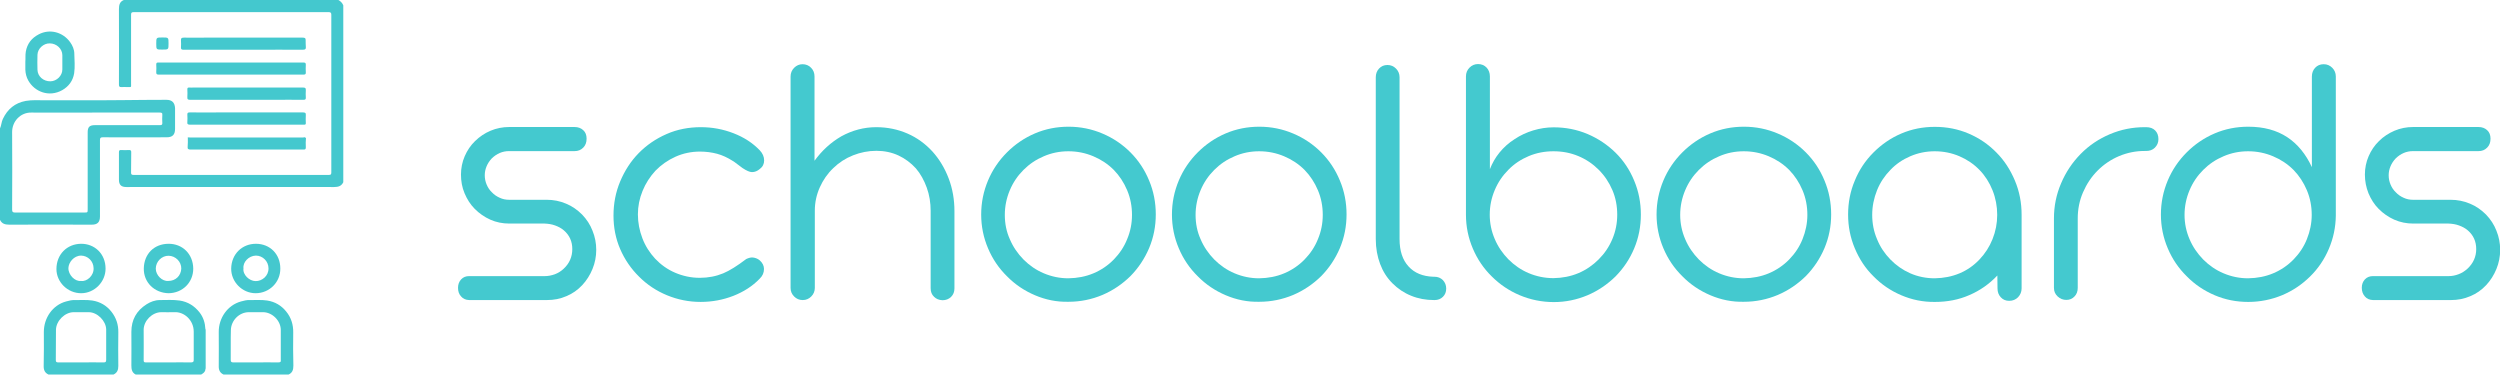 <?xml version="1.0" encoding="utf-8"?>
<!-- Generator: Adobe Illustrator 24.0.1, SVG Export Plug-In . SVG Version: 6.00 Build 0)  -->
<svg version="1.1" id="Calque_1" xmlns="http://www.w3.org/2000/svg" xmlns:xlink="http://www.w3.org/1999/xlink" x="0px" y="0px"
	 viewBox="0 0 1608 240.9" style="enable-background:new 0 0 1608 240.9;" xml:space="preserve">
<style type="text/css">
	.st0{fill:#44C9CF;}
	.st1{fill:#44C8CE;}
	.st2{fill:#45C8CE;}
</style>
<g>
	<path class="st0" d="M296.6,190.7c-1.4-1.5-2-3.3-2-5.6c0-2.2,0.7-4,2-5.4c1.3-1.4,3-2.1,5.1-2.1h48.7c2.1,0,4.3-0.4,6.5-1.2
		c2.1-0.8,4-2,5.6-3.5c3.8-3.5,5.6-7.8,5.6-12.7c0-4.9-1.8-8.9-5.4-12c-1.6-1.4-3.5-2.4-5.7-3.2s-4.4-1.1-6.7-1.2h-22.7
		c-4.3,0-8.4-0.8-12.2-2.5c-3.8-1.7-7.1-4-10-6.9s-5-6.3-6.6-10.1s-2.3-7.8-2.3-12c0-4.1,0.8-8.1,2.4-11.8s3.8-7,6.7-9.8
		s6.1-5,9.9-6.6c3.8-1.6,7.8-2.4,12-2.4h42.1c2.2,0,4.1,0.7,5.5,2c1.5,1.3,2.2,3.2,2.2,5.5c0,2.4-0.7,4.3-2.2,5.8
		c-1.5,1.5-3.3,2.2-5.5,2.2h-42.2c-4.2,0-7.9,1.6-11.1,4.7c-1.4,1.5-2.5,3.1-3.3,5c-0.8,1.9-1.2,3.8-1.2,5.8c0,2.1,0.4,4.1,1.2,6
		c0.8,1.9,1.9,3.6,3.4,5c1.4,1.5,3,2.6,5,3.5c1.9,0.9,3.9,1.3,6,1.3h24.1c4.5,0,8.6,0.8,12.6,2.5c3.9,1.6,7.3,4,10.3,7
		c2.9,3,5.2,6.5,6.7,10.4c1.6,3.9,2.4,8,2.4,12.3s-0.8,8.4-2.4,12.3c-1.6,3.9-3.8,7.4-6.6,10.4c-2.9,3.1-6.3,5.5-10.2,7.1
		c-3.9,1.7-8,2.5-12.5,2.5h-50.1C299.6,192.9,297.9,192.2,296.6,190.7z"/>
	<path class="st0" d="M429,189.9c-6.8-2.8-12.8-6.8-17.9-11.9c-5.2-5.1-9.3-11.1-12.2-17.8s-4.3-13.9-4.3-21.5
		c0-7.8,1.4-15.1,4.3-22s6.8-13,11.9-18.2c5.1-5.2,11.1-9.3,18-12.3c6.8-3,14.2-4.4,22-4.4c7.3,0,14.3,1.3,21,3.9
		c6.7,2.6,12.3,6.2,16.9,11c1.8,1.9,2.8,4.1,2.8,6.5c0,2.2-0.9,4.1-2.8,5.5c-1.5,1.3-3.2,2-5,2c-1.5,0-3.5-0.9-6.1-2.6l-3.2-2.4
		c-1.4-1.1-2.4-1.8-3.1-2.2c-3.3-2.1-6.7-3.7-10.1-4.6c-3.4-0.9-7.1-1.4-11-1.4c-5.5,0-10.8,1.1-15.7,3.3c-4.9,2.2-9.2,5.2-12.9,9
		c-3.5,3.8-6.3,8.1-8.3,13c-2,4.9-3,9.9-3,15.1c0,5.3,1,10.4,2.9,15.4s4.7,9.3,8.2,13.1c3.6,3.8,7.9,6.9,12.8,9s10.2,3.3,15.9,3.3
		c5.5,0,10.5-1,15.1-2.9c4.1-1.7,9-4.8,14.8-9.2c1.5-0.7,2.8-1,3.8-1c0.8,0,1.6,0.2,2.5,0.5s1.7,0.8,2.4,1.4
		c1.8,1.6,2.7,3.5,2.7,5.5c0,2.4-0.9,4.5-2.8,6.3c-4.6,4.8-10.3,8.4-16.9,11c-6.7,2.6-13.7,3.9-21,3.9
		C443,194.2,435.8,192.7,429,189.9z"/>
	<path class="st0" d="M600.8,190.9c-1.5-1.4-2.2-3.2-2.2-5.5v-49.7c0-5.3-0.8-10.3-2.5-15c-1.7-4.7-4-8.9-7-12.4
		c-3.2-3.5-6.9-6.3-11.2-8.3c-4.3-2-9.1-3-14.2-3c-5.2,0-10.2,1-15,2.9c-4.8,1.9-9,4.6-12.7,8.2c-3.7,3.5-6.6,7.7-8.7,12.4
		c-2.1,4.7-3.2,9.7-3.2,14.9v49.8c0,2.1-0.8,4-2.3,5.5c-1.5,1.5-3.3,2.3-5.5,2.3s-4-0.8-5.5-2.3c-1.5-1.5-2.3-3.3-2.3-5.5v-136
		c0-2.2,0.8-4.1,2.3-5.6c1.5-1.5,3.3-2.3,5.4-2.3c2.2,0,4.1,0.8,5.5,2.3c1.5,1.5,2.2,3.4,2.2,5.6v54.2c4.8-6.6,10.5-11.8,17.2-15.7
		c7.1-3.9,14.6-5.9,22.5-5.9c7.2,0,13.9,1.4,20.1,4.1c6.2,2.7,11.5,6.6,16.1,11.6c4.4,4.9,7.9,10.7,10.4,17.3
		c2.5,6.6,3.7,13.6,3.7,21v49.7c0,2.2-0.7,4-2.2,5.5c-1.5,1.4-3.3,2.1-5.5,2.1C604,193,602.2,192.3,600.8,190.9z"/>
	<path class="st0" d="M665.7,189.9c-6.8-2.9-12.8-6.9-18-12.2c-5.2-5.1-9.3-11.1-12.2-18c-2.9-6.8-4.4-14.1-4.4-21.7
		c0-7.7,1.5-15,4.4-21.9c2.9-6.9,7-12.9,12.2-18.1c5.2-5.2,11.2-9.3,18-12.2s14-4.3,21.6-4.3c7.7,0,15,1.5,21.8,4.4
		c6.9,2.9,12.9,7,18,12.1c5.2,5.2,9.2,11.3,12,18.1c2.9,6.9,4.3,14.2,4.3,21.8c0,7.6-1.4,14.8-4.3,21.7c-2.9,6.8-6.9,12.8-12,18
		c-5.2,5.1-11.2,9.2-18,12.1c-6.9,2.9-14.2,4.4-21.8,4.4C679.7,194.3,672.5,192.8,665.7,189.9z M703.3,175.8c5-2.1,9.4-5.1,13.1-8.9
		c3.7-3.8,6.6-8.1,8.6-13.1c2.1-5,3.1-10.2,3.1-15.6c0-5.5-1-10.8-3.1-15.8c-2.1-5-5-9.4-8.6-13.1c-3.8-3.8-8.2-6.7-13.2-8.8
		c-5-2.1-10.3-3.2-16-3.2s-10.9,1.1-15.8,3.2c-5,2.1-9.3,5-13.1,8.8c-3.8,3.8-6.7,8.1-8.8,13.1c-2.1,5-3.2,10.3-3.2,15.8
		c0,5.5,1,10.7,3.2,15.6c2.1,5,5.1,9.3,8.8,13.1c3.8,3.8,8.1,6.8,13.1,8.9c5,2.1,10.2,3.2,15.8,3.2
		C693,178.9,698.3,177.9,703.3,175.8z"/>
	<path class="st0" d="M788.4,189.9c-6.8-2.9-12.8-6.9-18-12.2c-5.2-5.1-9.3-11.1-12.2-18c-2.9-6.8-4.4-14.1-4.4-21.7
		c0-7.7,1.5-15,4.4-21.9c2.9-6.9,7-12.9,12.2-18.1c5.2-5.2,11.2-9.3,18-12.2s14-4.3,21.6-4.3c7.7,0,15,1.5,21.8,4.4
		c6.9,2.9,12.9,7,18,12.1c5.2,5.2,9.2,11.3,12,18.1c2.9,6.9,4.3,14.2,4.3,21.8c0,7.6-1.4,14.8-4.3,21.7c-2.9,6.8-6.9,12.8-12,18
		c-5.2,5.1-11.2,9.2-18,12.1c-6.9,2.9-14.2,4.4-21.8,4.4C802.4,194.3,795.2,192.8,788.4,189.9z M826,175.8c5-2.1,9.4-5.1,13.1-8.9
		c3.7-3.8,6.6-8.1,8.6-13.1c2.1-5,3.1-10.2,3.1-15.6c0-5.5-1-10.8-3.1-15.8c-2.1-5-5-9.4-8.6-13.1c-3.8-3.8-8.2-6.7-13.2-8.8
		c-5-2.1-10.3-3.2-16-3.2s-10.9,1.1-15.8,3.2c-5,2.1-9.3,5-13.1,8.8c-3.8,3.8-6.7,8.1-8.8,13.1c-2.1,5-3.2,10.3-3.2,15.8
		c0,5.5,1,10.7,3.2,15.6c2.1,5,5.1,9.3,8.8,13.1c3.8,3.8,8.1,6.8,13.1,8.9c5,2.1,10.2,3.2,15.8,3.2C815.7,178.9,821,177.9,826,175.8
		z"/>
	<path class="st0" d="M928.1,190.9c-1.4,1.4-3.2,2.1-5.4,2.1h-0.1h-0.1c-5.4,0-10.3-0.9-14.9-2.8c-4.5-1.8-8.5-4.5-12-8
		s-6.1-7.6-7.9-12.4c-1.8-4.8-2.8-10.1-2.8-16V49.7c0-2.2,0.7-4.1,2.1-5.6c1.4-1.5,3.2-2.3,5.4-2.3s4,0.8,5.5,2.3
		c1.5,1.5,2.3,3.4,2.3,5.6v104.1c0,7.5,1.9,13.4,5.8,17.6c3.8,4.2,9.2,6.4,16,6.6h0.6c2.2,0,4,0.7,5.5,2.2c1.4,1.5,2.1,3.3,2.1,5.4
		C930.2,187.8,929.5,189.5,928.1,190.9z"/>
	<path class="st0" d="M977.5,189.9c-6.9-2.9-12.9-7-18-12.1c-5.2-5.1-9.3-11.1-12.2-18c-2.9-6.8-4.4-14.1-4.4-21.7v-89
		c0-2.2,0.8-4.1,2.3-5.6s3.3-2.3,5.5-2.3c2.2,0,4.1,0.8,5.5,2.3c1.4,1.5,2.1,3.4,2.1,5.7v59.6c1.5-3.8,3.5-7.4,6.2-10.7
		c2.7-3.3,5.9-6.2,9.7-8.6c3.7-2.5,7.7-4.3,11.9-5.6c4.3-1.3,8.7-2,13.2-2c7.7,0,14.9,1.4,21.8,4.3c6.8,2.9,12.8,6.9,18,12
		c5.2,5.1,9.2,11.2,12,18c2.9,6.9,4.3,14.2,4.3,21.8s-1.4,14.9-4.3,21.8s-6.9,12.8-12,18c-5.2,5.1-11.2,9.2-18,12.1
		c-6.9,2.9-14.1,4.4-21.7,4.4S984.4,192.8,977.5,189.9z M1015.2,175.7c5-2.1,9.3-5.1,13.1-8.9c3.8-3.8,6.7-8.1,8.8-13.1
		s3.1-10.2,3.1-15.6c0-5.6-1-10.9-3.1-15.8s-5-9.3-8.8-13.1c-3.8-3.8-8.1-6.7-13.1-8.8s-10.3-3.1-16-3.1c-5.6,0-10.9,1-15.9,3.1
		c-5,2.1-9.4,5-13.1,8.8c-3.8,3.8-6.7,8.1-8.8,13.1c-2.1,5-3.2,10.2-3.2,15.8c0,5.5,1.1,10.7,3.2,15.6c2.1,5,5.1,9.3,8.8,13.1
		c3.8,3.8,8.1,6.8,13.1,8.9c5,2.1,10.3,3.2,15.9,3.2C1004.9,178.8,1010.2,177.8,1015.2,175.7z"/>
	<path class="st0" d="M1100.1,189.9c-6.8-2.9-12.8-6.9-18-12.2c-5.2-5.1-9.3-11.1-12.2-18c-2.9-6.8-4.4-14.1-4.4-21.7
		c0-7.7,1.5-15,4.4-21.9c2.9-6.9,7-12.9,12.2-18.1c5.2-5.2,11.2-9.3,18-12.2s14-4.3,21.6-4.3c7.7,0,15,1.5,21.8,4.4
		c6.9,2.9,12.9,7,18,12.1c5.2,5.2,9.2,11.3,12,18.1c2.9,6.9,4.3,14.2,4.3,21.8c0,7.6-1.4,14.8-4.3,21.7c-2.9,6.8-6.9,12.8-12,18
		c-5.2,5.1-11.2,9.2-18,12.1c-6.9,2.9-14.2,4.4-21.8,4.4C1114.1,194.3,1106.9,192.8,1100.1,189.9z M1137.7,175.8
		c5-2.1,9.4-5.1,13.1-8.9c3.7-3.8,6.6-8.1,8.6-13.1s3.1-10.2,3.1-15.6c0-5.5-1-10.8-3.1-15.8c-2.1-5-5-9.4-8.6-13.1
		c-3.8-3.8-8.2-6.7-13.2-8.8c-5-2.1-10.3-3.2-16-3.2s-10.9,1.1-15.8,3.2c-5,2.1-9.3,5-13.1,8.8c-3.8,3.8-6.7,8.1-8.8,13.1
		c-2.1,5-3.2,10.3-3.2,15.8c0,5.5,1.1,10.7,3.2,15.6c2.1,5,5.1,9.3,8.8,13.1c3.8,3.8,8.1,6.8,13.1,8.9s10.2,3.2,15.8,3.2
		C1127.4,178.9,1132.7,177.9,1137.7,175.8z"/>
	<path class="st0" d="M1222.9,189.9c-6.8-2.9-12.7-6.9-17.9-12.2c-5.2-5.1-9.1-11.1-12-18s-4.3-14.1-4.3-21.7c0-7.7,1.4-15,4.3-21.8
		c2.8-6.9,6.8-12.9,12-18.1c5.2-5.2,11.1-9.3,17.9-12.2s13.9-4.3,21.6-4.3c7.7,0,14.9,1.4,21.7,4.3s12.7,6.9,17.9,12.2
		c5.1,5.1,9,11.2,11.9,18.1s4.3,14.2,4.3,21.9v47.4c0,2.2-0.8,4.1-2.3,5.7c-1.5,1.5-3.4,2.3-5.7,2.3s-4-0.8-5.4-2.3
		s-2.1-3.4-2.1-5.7l-0.1-8.3c-5.2,5.5-11.2,9.7-18,12.6c-6.8,3-14.2,4.4-22.1,4.4C1236.8,194.3,1229.7,192.8,1222.9,189.9z
		 M1260.4,175.8c5-2.1,9.2-5.1,12.8-8.9c3.6-3.8,6.4-8.1,8.4-13.1s3-10.2,3-15.6c0-5.5-1-10.8-3-15.8s-4.8-9.4-8.4-13.1
		c-3.7-3.8-8-6.7-12.9-8.8c-4.9-2.1-10.2-3.2-15.9-3.2c-5.6,0-10.8,1.1-15.7,3.2c-4.9,2.1-9.2,5-12.8,8.8c-3.7,3.8-6.6,8.1-8.6,13.1
		c-2,5-3.1,10.3-3.1,15.8c0,5.5,1,10.7,3.1,15.6c2,5,4.9,9.3,8.6,13.1c3.7,3.8,8,6.8,12.8,8.9s10.1,3.2,15.7,3.2
		C1250.1,178.9,1255.4,177.9,1260.4,175.8z"/>
	<path class="st0" d="M1323.5,190.7c-1.6-1.5-2.4-3.3-2.4-5.5v-44.7c0-7.9,1.5-15.4,4.6-22.6c3-7.1,7.2-13.4,12.6-18.9
		c5.4-5.5,11.7-9.7,18.8-12.7c7.1-3,14.5-4.5,22.4-4.5h0.9c2.5,0,4.4,0.7,5.8,2.1c1.4,1.4,2.1,3.3,2.1,5.6c0,2.2-0.8,4-2.3,5.5
		s-3.4,2.1-5.7,2.1h-0.9c-5.7,0-11.1,1.1-16.4,3.3c-5.2,2.2-9.8,5.3-13.8,9.3c-4,4-7.1,8.7-9.4,14c-2.3,5.3-3.4,10.9-3.4,16.8v44.7
		c0,2.2-0.7,4.1-2.1,5.5c-1.4,1.5-3.2,2.2-5.2,2.2C1327,192.9,1325.1,192.2,1323.5,190.7z"/>
	<path class="st0" d="M1424.5,189.9c-6.8-2.9-12.8-6.9-18-12.2c-5.2-5.1-9.3-11.1-12.2-18c-2.9-6.8-4.4-14.1-4.4-21.7
		c0-7.7,1.5-15,4.4-21.9c2.9-6.9,7-12.9,12.2-18.1c5.2-5.2,11.2-9.3,18-12.2s14-4.3,21.6-4.3c10,0,18.3,2.3,25,6.7
		s12,10.9,15.9,19.3V49.3c0-2.3,0.7-4.2,2.1-5.7c1.4-1.5,3.2-2.3,5.5-2.3c2.2,0,4,0.8,5.5,2.3c1.5,1.5,2.3,3.4,2.3,5.6v89.5
		c-0.1,7.5-1.6,14.6-4.5,21.4c-2.9,6.8-6.9,12.7-12.1,17.8c-5.2,5.1-11.1,9.1-18,12c-6.8,2.8-14.1,4.3-21.7,4.3
		S1431.3,192.8,1424.5,189.9z M1462.1,175.8c5-2.1,9.4-5.1,13.1-8.9c3.7-3.8,6.6-8.1,8.6-13.1s3.1-10.2,3.1-15.6
		c0-5.5-1-10.8-3.1-15.8c-2.1-5-5-9.4-8.6-13.1c-3.8-3.8-8.2-6.7-13.2-8.8c-5-2.1-10.3-3.2-16-3.2s-10.9,1.1-15.8,3.2
		c-5,2.1-9.3,5-13.1,8.8c-3.8,3.8-6.7,8.1-8.8,13.1c-2.1,5-3.2,10.3-3.2,15.8c0,5.5,1.1,10.7,3.2,15.6c2.1,5,5.1,9.3,8.8,13.1
		c3.8,3.8,8.1,6.8,13.1,8.9s10.2,3.2,15.8,3.2C1451.8,178.9,1457.1,177.9,1462.1,175.8z"/>
	<path class="st0" d="M1521.1,190.7c-1.3-1.5-2-3.3-2-5.6c0-2.2,0.7-4,2-5.4c1.3-1.4,3.1-2.1,5.1-2.1h48.7c2.2,0,4.3-0.4,6.4-1.2
		c2.2-0.8,4-2,5.7-3.5c3.8-3.5,5.7-7.8,5.7-12.7c0-4.9-1.8-8.9-5.4-12c-1.6-1.4-3.5-2.4-5.7-3.2s-4.4-1.1-6.7-1.2h-22.7
		c-4.3,0-8.3-0.8-12.2-2.5c-3.8-1.7-7.1-4-10-6.9s-5-6.3-6.6-10.1c-1.5-3.8-2.3-7.8-2.3-12c0-4.1,0.8-8.1,2.4-11.8s3.8-7,6.7-9.8
		c2.8-2.8,6.2-5,9.9-6.6c3.8-1.6,7.8-2.4,12-2.4h42.1c2.2,0,4.1,0.7,5.5,2c1.5,1.3,2.2,3.2,2.2,5.5c0,2.4-0.7,4.3-2.2,5.8
		c-1.5,1.5-3.3,2.2-5.5,2.2H1552c-4.2,0-7.9,1.6-11.1,4.7c-1.4,1.5-2.5,3.1-3.3,5c-0.8,1.9-1.2,3.8-1.2,5.8c0,2.1,0.4,4.1,1.2,6
		c0.8,1.9,1.9,3.6,3.4,5c1.4,1.5,3,2.6,5,3.5c1.9,0.9,3.9,1.3,6,1.3h24.1c4.4,0,8.6,0.8,12.6,2.5c3.9,1.6,7.3,4,10.3,7
		c2.9,3,5.2,6.5,6.7,10.4c1.6,3.9,2.4,8,2.4,12.3s-0.8,8.4-2.4,12.3c-1.6,3.9-3.8,7.4-6.6,10.4c-2.9,3.1-6.3,5.5-10.2,7.1
		c-3.9,1.7-8.1,2.5-12.5,2.5h-50.1C1524.1,192.9,1522.4,192.2,1521.1,190.7z"/>
</g>
<g>
	<path class="st1" d="M220.8,3.4v113.8c-1.2,2.5-3.2,3.1-5.9,3.1c-44.5-0.1-89.1,0-133.6,0c-3.4,0-4.8-1.4-4.8-4.8
		c0-5.8,0-11.7,0-17.5c0-1.2,0.3-1.6,1.5-1.5c1.6,0.1,3.2,0.1,4.8,0c1.2-0.1,1.7,0.3,1.6,1.6c-0.1,4.3,0,8.6-0.1,12.9
		c0,1.1,0.3,1.5,1.5,1.5c41.9,0,83.9,0,125.8,0c1.2,0,1.5-0.4,1.5-1.6c0-33.8,0-67.6,0-101.4c0-1.4-0.5-1.7-1.8-1.7
		c-41.8,0-83.6,0-125.3,0c-1.4,0-1.7,0.4-1.7,1.7c0,14.8,0,29.5,0,44.3c0,2.5,0.4,2.2-2.3,2.2c-1.3,0-2.6-0.1-3.9,0
		c-1.4,0.1-1.6-0.5-1.6-1.7c0-16.1,0.1-32.3,0-48.4c0-2.9,0.6-5,3.4-6h137.6C219,0.7,220.1,1.8,220.8,3.4z"/>
	<path class="st2" d="M107,64.2c-9.4,0.1-18.9,0-28.3,0.2c-16.6,0.2-33.3,0-49.9,0.1c-4.1,0-8.1-0.3-12.2,0.4
		c-7,1.3-11.8,5.3-14.8,11.7c-0.9,1.9-0.9,4.1-1.8,6v58.8c1.2,2.5,3.2,3.1,5.9,3.1c17.7-0.1,35.4,0,53.2,0c3.6,0,5.2-1.6,5.2-5.3
		c0-16.4,0-32.7,0-49.1c0-1.4,0.4-1.8,1.8-1.8c13.7,0.1,27.4,0,41.1,0c3.7,0,5.4-1.6,5.4-5.4V69.6C112.4,66,110.7,64.2,107,64.2z
		 M104.4,74.1c-0.1,1.6-0.1,3.2,0,4.8c0.1,1.3-0.3,1.6-1.6,1.6c-7.8,0-15.5,0-23.3,0c-6.2,0-12.3,0-18.5,0c-3.4,0-4.6,1.2-4.6,4.6
		c0,16.4,0,32.8,0,49.3c0,2.3,0,2.3-2.2,2.3c-14.8,0-29.7,0-44.5,0c-1.5,0-1.9-0.4-1.9-1.9c0.1-16.6,0.1-33.3,0-49.9
		c0-6.8,5.3-12.6,12.3-12.5c13.5,0.1,27.1,0,40.6,0c13.9,0,27.9,0,41.8,0C103.9,72.3,104.6,72.6,104.4,74.1z"/>
	<path class="st1" d="M76.1,213.8c0.1-5-1.4-9.5-4.5-13.4c-3.1-3.9-7.2-6.3-12.2-7.1c-3.8-0.6-7.6-0.2-11.3-0.3
		c-1.9-0.1-3.7,0.4-5.6,0.9c-8.8,2.4-14.3,10.7-14.3,19.6c0,7.2,0.1,14.5-0.1,21.7c-0.1,2.7,0.7,4.6,3.1,5.7H73
		c2.4-1.1,3.1-3,3.1-5.5C76,228.1,76,221,76.1,213.8z M66.6,233.1c-4.8-0.1-9.5,0-14.3,0c-4.9,0-9.8,0-14.8,0
		c-1.2,0-1.6-0.3-1.6-1.5c0.1-6.5,0-13,0.1-19.5c0.1-5.7,5.7-11.3,11.4-11.3c3.2,0,6.4,0,9.7,0c5.5,0,11.1,5.6,11.2,11.1
		c0,6.5,0,13,0,19.5C68.3,232.9,67.8,233.1,66.6,233.1z"/>
	<path class="st1" d="M188.6,214c0.1-5.1-1.3-9.7-4.5-13.6c-3.1-3.9-7.2-6.3-12.2-7.1c-3.8-0.6-7.5-0.2-11.3-0.3
		c-1.9-0.1-3.7,0.4-5.6,0.9c-8.7,2.4-14.4,10.7-14.3,19.7c0,7.2,0.1,14.5,0,21.7c-0.1,2.6,0.7,4.5,3.1,5.6h41.8
		c2.5-1.1,3.1-3.1,3.1-5.7C188.5,228.1,188.5,221,188.6,214z M178.9,233.1c-4.8-0.1-9.6,0-14.4,0v0c-4.8,0-9.6,0-14.4,0
		c-1.2,0-1.7-0.3-1.7-1.6c0.1-6.5-0.1-12.9,0.1-19.3c0.2-6.1,5.3-11.3,11.4-11.4c3.1,0,6.2,0,9.3,0c5.9,0,11.4,5.5,11.4,11.4
		c0,6.4,0,12.8,0,19.2C180.8,232.8,180.3,233.1,178.9,233.1z"/>
	<path class="st1" d="M128.4,201c-3.3-4.2-7.5-6.9-12.9-7.7c-4.2-0.6-8.5-0.3-12.7-0.3c-3,0-6,1.1-8.5,2.7c-6.5,4.1-9.8,10-9.8,17.7
		c0,7.2,0.1,14.5,0,21.7c0,2.5,0.4,4.6,2.8,5.8h42.1c1.3-0.8,2.6-1.6,2.7-3.3c0-8.7,0-17.3,0-26C131.9,207.7,130.8,204.1,128.4,201z
		 M122.8,233.1c-4.8-0.1-9.6,0-14.4,0c-4.9,0-9.7,0-14.6,0c-1.1,0-1.4-0.3-1.4-1.4c0.1-6.6,0-13.1,0-19.7
		c0.1-5.8,5.5-11.1,11.2-11.2c2.8,0,5.7,0.1,8.5,0c6.3-0.4,12.5,5.1,12.5,12.5c0,6,0,12,0,18C124.7,232.7,124.2,233.1,122.8,233.1z"
		/>
	<path class="st1" d="M196.7,46.5c0.1,1.2-0.4,1.5-1.5,1.5c-10.7,0-21.5,0-32.2,0h-14.3c-15.5,0-31,0-46.5,0c-1.3,0-1.8-0.3-1.7-1.7
		c0.1-1.6,0.1-3.2,0-4.8c0-1,0.3-1.3,1.3-1.3c4.4,0,8.8,0,13.2,0c12.8,0,25.7,0,38.5,0c13.9,0,27.7,0,41.6,0c1.2,0,1.7,0.3,1.6,1.6
		C196.6,43.4,196.6,45,196.7,46.5z"/>
	<path class="st2" d="M47.8,34.6c0-2.7-1.1-5.3-2.7-7.5c-4.6-6.4-13-8.8-20.2-5c-4.6,2.4-7.4,6-8.3,11.1c-0.4,2.3-0.1,4.6-0.3,6.5
		c0,2,0,3.6,0,5.2c0.1,2.4,0.7,4.8,1.9,6.9c4.1,7.3,13.4,10.9,21.8,6.2c4.2-2.4,6.9-6,7.7-10.9C48.3,42.9,47.9,38.7,47.8,34.6z
		 M40.1,40.3v4.4c0,4-3.6,7.5-7.6,7.6c-4.6,0.1-8.3-3.2-8.4-7.4c-0.1-3.2-0.1-6.5,0-9.7c0.1-3.9,3.9-7.4,7.9-7.3
		c4.4,0,8.1,3.5,8.1,7.6C40.1,37.1,40.1,38.7,40.1,40.3z"/>
	<path class="st1" d="M196.7,29.9c0.2,1.6-0.3,2.1-2,2.1c-10.2-0.1-20.5,0-30.7,0h-7.5c-12.8,0-25.6,0-38.4,0
		c-1.3,0-1.8-0.3-1.7-1.6c0.1-1.4,0.1-2.8,0-4.2c-0.1-1.5,0.3-2,1.9-2c4.8,0.1,9.6,0,14.4,0c20.6,0,41.3,0,61.9,0
		c1.5,0,2.1,0.3,2,1.9C196.6,27.3,196.6,28.6,196.7,29.9z"/>
	<path class="st1" d="M196.7,62.6c0.1,1.3-0.3,1.6-1.6,1.6c-6.4-0.1-12.8,0-19.2,0h-17.3c-12.1,0-24.2,0-36.3,0
		c-1.4,0-1.9-0.3-1.8-1.8c0.1-1.6,0.1-3.3,0-4.9c0-0.9,0.2-1.2,1.1-1.2c1,0.1,2,0,3.1,0c23.4,0,46.7,0,70.1,0c1.5,0,2,0.3,1.9,1.9
		C196.6,59.7,196.6,61.2,196.7,62.6z"/>
	<path class="st1" d="M196.7,74.1c-0.1,1.7-0.1,3.4,0,5.1c0,0.7-0.2,1-1,1c-0.3,0-0.6,0-0.9,0c-24.1,0-48.3,0-72.5,0
		c-1.5,0-2-0.4-1.8-1.9c0.1-1.5,0.1-3,0-4.4c-0.1-1.3,0.3-1.6,1.6-1.6c7,0.1,14,0,21,0h15.6c12.1,0,24.1,0,36.1,0
		C196.4,72.3,196.8,72.7,196.7,74.1z"/>
	<path class="st2" d="M108.3,156.8c-9.3,0.1-15.6,6.6-15.8,15.8c-0.2,9,6.8,15.8,15.9,16c9.1-0.1,15.9-7,15.9-15.8
		C124.2,163.3,117.3,156.7,108.3,156.8z M108.3,180.7c-3.9,0.4-8.1-3.6-8.1-7.9c0-4.5,3.8-8.4,8.3-8.3c4.4,0.1,8.2,3.8,8.1,8.3
		C116.4,177.3,113,180.7,108.3,180.7z"/>
	<path class="st2" d="M52.1,156.8c-9,0.1-15.8,6.8-15.8,16.3c0,8.2,7.1,15.6,16.1,15.5c8.4-0.1,15.5-7.3,15.5-15.8
		C67.9,163.1,60.7,156.7,52.1,156.8z M52.1,180.7c-3.9,0.5-8.2-3.9-8.1-8.3c0.1-3.6,3.5-8,8.2-8c4.3,0.1,7.9,3.5,8,8.1
		C60.4,177.4,55.8,181.3,52.1,180.7z"/>
	<path class="st2" d="M164.6,156.8c-8.8,0-15.7,6.5-15.9,15.9c-0.1,8.7,7.2,15.9,15.7,15.9c8.9,0,16-7.1,15.9-15.9
		C180.3,163.4,173.6,156.8,164.6,156.8z M164.4,180.8c-4,0-8.4-4.1-7.8-8.2c-0.5-3.9,3.3-8.1,8-8.2c4.4,0,8.1,3.7,8.1,8.2
		C172.8,177.5,168.5,180.9,164.4,180.8z"/>
	<path class="st1" d="M196.7,94.8c0,1.1-0.3,1.4-1.4,1.4c-6,0-12.1,0-18.1,0c-18.2,0-36.4,0-54.6,0c-1.5,0-2.1-0.4-1.9-1.9
		c0.2-1.9,0.1-3.7,0.1-5.6h76C196.6,90.7,196.6,92.7,196.7,94.8z"/>
	<path class="st1" d="M108.4,28c0,3.9,0,3.9-4,3.9c-3.9,0-3.9,0-3.9-3.8c0-4,0-4,4-4C108.4,24.1,108.4,24.1,108.4,28z"/>
	<path class="st2" d="M196.6,88.7h-76c0.4-0.6,1-0.3,1.5-0.3c24.3,0,48.6,0,72.9,0C195.6,88.3,196.2,88,196.6,88.7z"/>
	<path class="st2" d="M132.2,237.5c0-8.7,0-17.3,0-26c0.4,0.5,0.3,1.1,0.3,1.6c0,7.6,0,15.3,0,22.9
		C132.5,236.6,132.6,237.1,132.2,237.5z"/>
</g>
</svg>
